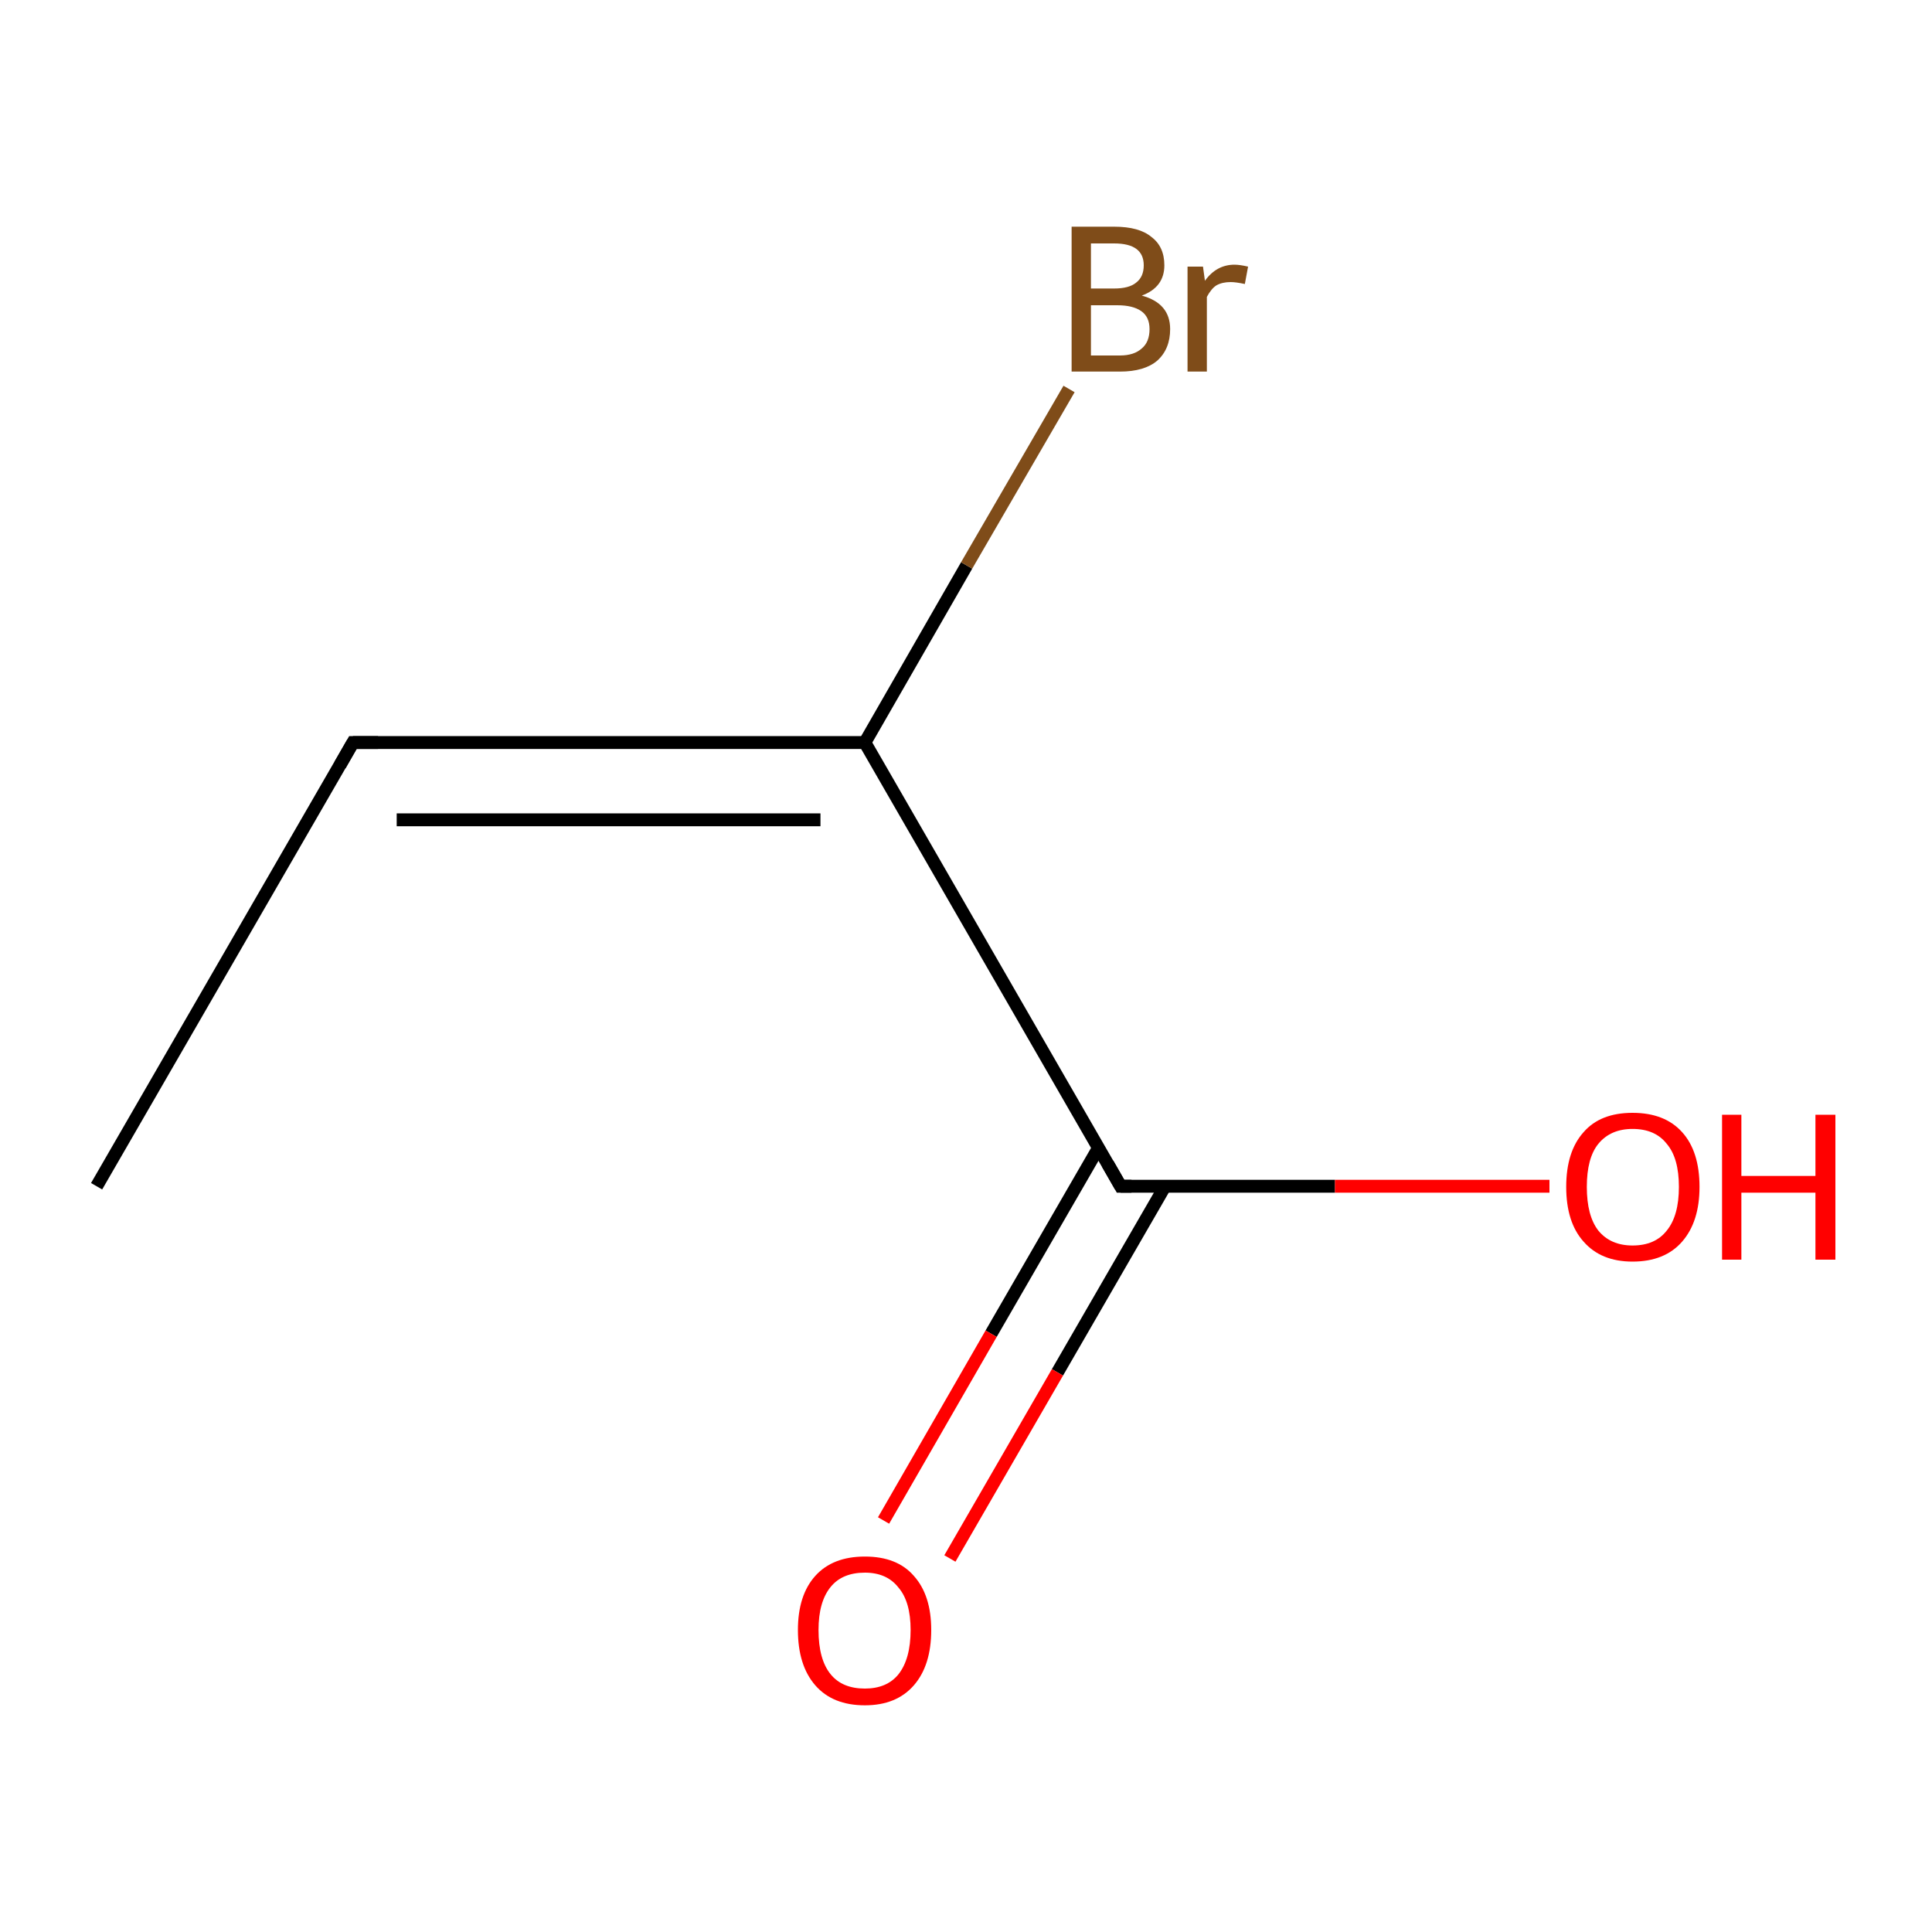 <?xml version='1.0' encoding='iso-8859-1'?>
<svg version='1.1' baseProfile='full'
              xmlns='http://www.w3.org/2000/svg'
                      xmlns:rdkit='http://www.rdkit.org/xml'
                      xmlns:xlink='http://www.w3.org/1999/xlink'
                  xml:space='preserve'
width='300px' height='300px' viewBox='0 0 300 300'>
<!-- END OF HEADER -->
<rect style='opacity:1.0;fill:#FFFFFF;stroke:none' width='300.0' height='300.0' x='0.0' y='0.0'> </rect>
<path class='bond-0 atom-0 atom-1' d='M 15.0,184.2 L 54.8,115.3' style='fill:none;fill-rule:evenodd;stroke:#000000;stroke-width:2.0px;stroke-linecap:butt;stroke-linejoin:miter;stroke-opacity:1' />
<path class='bond-1 atom-1 atom-2' d='M 54.8,115.3 L 134.3,115.3' style='fill:none;fill-rule:evenodd;stroke:#000000;stroke-width:2.0px;stroke-linecap:butt;stroke-linejoin:miter;stroke-opacity:1' />
<path class='bond-1 atom-1 atom-2' d='M 61.6,127.3 L 127.4,127.3' style='fill:none;fill-rule:evenodd;stroke:#000000;stroke-width:2.0px;stroke-linecap:butt;stroke-linejoin:miter;stroke-opacity:1' />
<path class='bond-2 atom-2 atom-3' d='M 134.3,115.3 L 150.1,87.8' style='fill:none;fill-rule:evenodd;stroke:#000000;stroke-width:2.0px;stroke-linecap:butt;stroke-linejoin:miter;stroke-opacity:1' />
<path class='bond-2 atom-2 atom-3' d='M 150.1,87.8 L 166.0,60.4' style='fill:none;fill-rule:evenodd;stroke:#7F4C19;stroke-width:2.0px;stroke-linecap:butt;stroke-linejoin:miter;stroke-opacity:1' />
<path class='bond-3 atom-2 atom-4' d='M 134.3,115.3 L 174.0,184.2' style='fill:none;fill-rule:evenodd;stroke:#000000;stroke-width:2.0px;stroke-linecap:butt;stroke-linejoin:miter;stroke-opacity:1' />
<path class='bond-4 atom-4 atom-5' d='M 170.6,178.2 L 153.9,207.1' style='fill:none;fill-rule:evenodd;stroke:#000000;stroke-width:2.0px;stroke-linecap:butt;stroke-linejoin:miter;stroke-opacity:1' />
<path class='bond-4 atom-4 atom-5' d='M 153.9,207.1 L 137.2,236.1' style='fill:none;fill-rule:evenodd;stroke:#FF0000;stroke-width:2.0px;stroke-linecap:butt;stroke-linejoin:miter;stroke-opacity:1' />
<path class='bond-4 atom-4 atom-5' d='M 180.9,184.2 L 164.2,213.1' style='fill:none;fill-rule:evenodd;stroke:#000000;stroke-width:2.0px;stroke-linecap:butt;stroke-linejoin:miter;stroke-opacity:1' />
<path class='bond-4 atom-4 atom-5' d='M 164.2,213.1 L 147.5,242.0' style='fill:none;fill-rule:evenodd;stroke:#FF0000;stroke-width:2.0px;stroke-linecap:butt;stroke-linejoin:miter;stroke-opacity:1' />
<path class='bond-5 atom-4 atom-6' d='M 174.0,184.2 L 207.3,184.2' style='fill:none;fill-rule:evenodd;stroke:#000000;stroke-width:2.0px;stroke-linecap:butt;stroke-linejoin:miter;stroke-opacity:1' />
<path class='bond-5 atom-4 atom-6' d='M 207.3,184.2 L 240.6,184.2' style='fill:none;fill-rule:evenodd;stroke:#FF0000;stroke-width:2.0px;stroke-linecap:butt;stroke-linejoin:miter;stroke-opacity:1' />
<path d='M 52.8,118.8 L 54.8,115.3 L 58.7,115.3' style='fill:none;stroke:#000000;stroke-width:2.0px;stroke-linecap:butt;stroke-linejoin:miter;stroke-miterlimit:10;stroke-opacity:1;' />
<path d='M 172.0,180.7 L 174.0,184.2 L 175.7,184.2' style='fill:none;stroke:#000000;stroke-width:2.0px;stroke-linecap:butt;stroke-linejoin:miter;stroke-miterlimit:10;stroke-opacity:1;' />
<path class='atom-3' d='M 177.3 45.9
Q 179.5 46.5, 180.6 47.8
Q 181.7 49.1, 181.7 51.1
Q 181.7 54.2, 179.7 56.0
Q 177.7 57.7, 173.9 57.7
L 166.4 57.7
L 166.4 35.2
L 173.0 35.2
Q 176.9 35.2, 178.8 36.8
Q 180.8 38.3, 180.8 41.2
Q 180.8 44.6, 177.3 45.9
M 169.4 37.8
L 169.4 44.8
L 173.0 44.8
Q 175.3 44.8, 176.4 43.9
Q 177.6 43.0, 177.6 41.2
Q 177.6 37.8, 173.0 37.8
L 169.4 37.8
M 173.9 55.2
Q 176.1 55.2, 177.3 54.1
Q 178.5 53.1, 178.5 51.1
Q 178.5 49.2, 177.2 48.3
Q 175.9 47.4, 173.5 47.4
L 169.4 47.4
L 169.4 55.2
L 173.9 55.2
' fill='#7F4C19'/>
<path class='atom-3' d='M 186.8 41.4
L 187.1 43.6
Q 188.9 41.1, 191.7 41.1
Q 192.5 41.1, 193.8 41.4
L 193.3 44.1
Q 191.9 43.8, 191.1 43.8
Q 189.8 43.8, 188.9 44.3
Q 188.1 44.8, 187.4 46.1
L 187.4 57.7
L 184.4 57.7
L 184.4 41.4
L 186.8 41.4
' fill='#7F4C19'/>
<path class='atom-5' d='M 123.9 253.1
Q 123.9 247.7, 126.6 244.7
Q 129.3 241.7, 134.3 241.7
Q 139.3 241.7, 141.9 244.7
Q 144.6 247.7, 144.6 253.1
Q 144.6 258.6, 141.9 261.7
Q 139.2 264.8, 134.3 264.8
Q 129.3 264.8, 126.6 261.7
Q 123.9 258.6, 123.9 253.1
M 134.3 262.2
Q 137.7 262.2, 139.5 260.0
Q 141.4 257.6, 141.4 253.1
Q 141.4 248.7, 139.5 246.5
Q 137.7 244.2, 134.3 244.2
Q 130.8 244.2, 129.0 246.4
Q 127.1 248.7, 127.1 253.1
Q 127.1 257.7, 129.0 260.0
Q 130.8 262.2, 134.3 262.2
' fill='#FF0000'/>
<path class='atom-6' d='M 243.2 184.3
Q 243.2 178.8, 245.9 175.8
Q 248.5 172.8, 253.5 172.8
Q 258.5 172.8, 261.2 175.8
Q 263.9 178.8, 263.9 184.3
Q 263.9 189.7, 261.2 192.8
Q 258.5 195.9, 253.5 195.9
Q 248.6 195.9, 245.9 192.8
Q 243.2 189.8, 243.2 184.3
M 253.5 193.4
Q 257.0 193.4, 258.8 191.1
Q 260.7 188.8, 260.7 184.3
Q 260.7 179.8, 258.8 177.6
Q 257.0 175.3, 253.5 175.3
Q 250.1 175.3, 248.2 177.6
Q 246.4 179.8, 246.4 184.3
Q 246.4 188.8, 248.2 191.1
Q 250.1 193.4, 253.5 193.4
' fill='#FF0000'/>
<path class='atom-6' d='M 267.4 173.1
L 270.4 173.1
L 270.4 182.6
L 281.9 182.6
L 281.9 173.1
L 285.0 173.1
L 285.0 195.6
L 281.9 195.6
L 281.9 185.2
L 270.4 185.2
L 270.4 195.6
L 267.4 195.6
L 267.4 173.1
' fill='#FF0000'/>
</svg>
